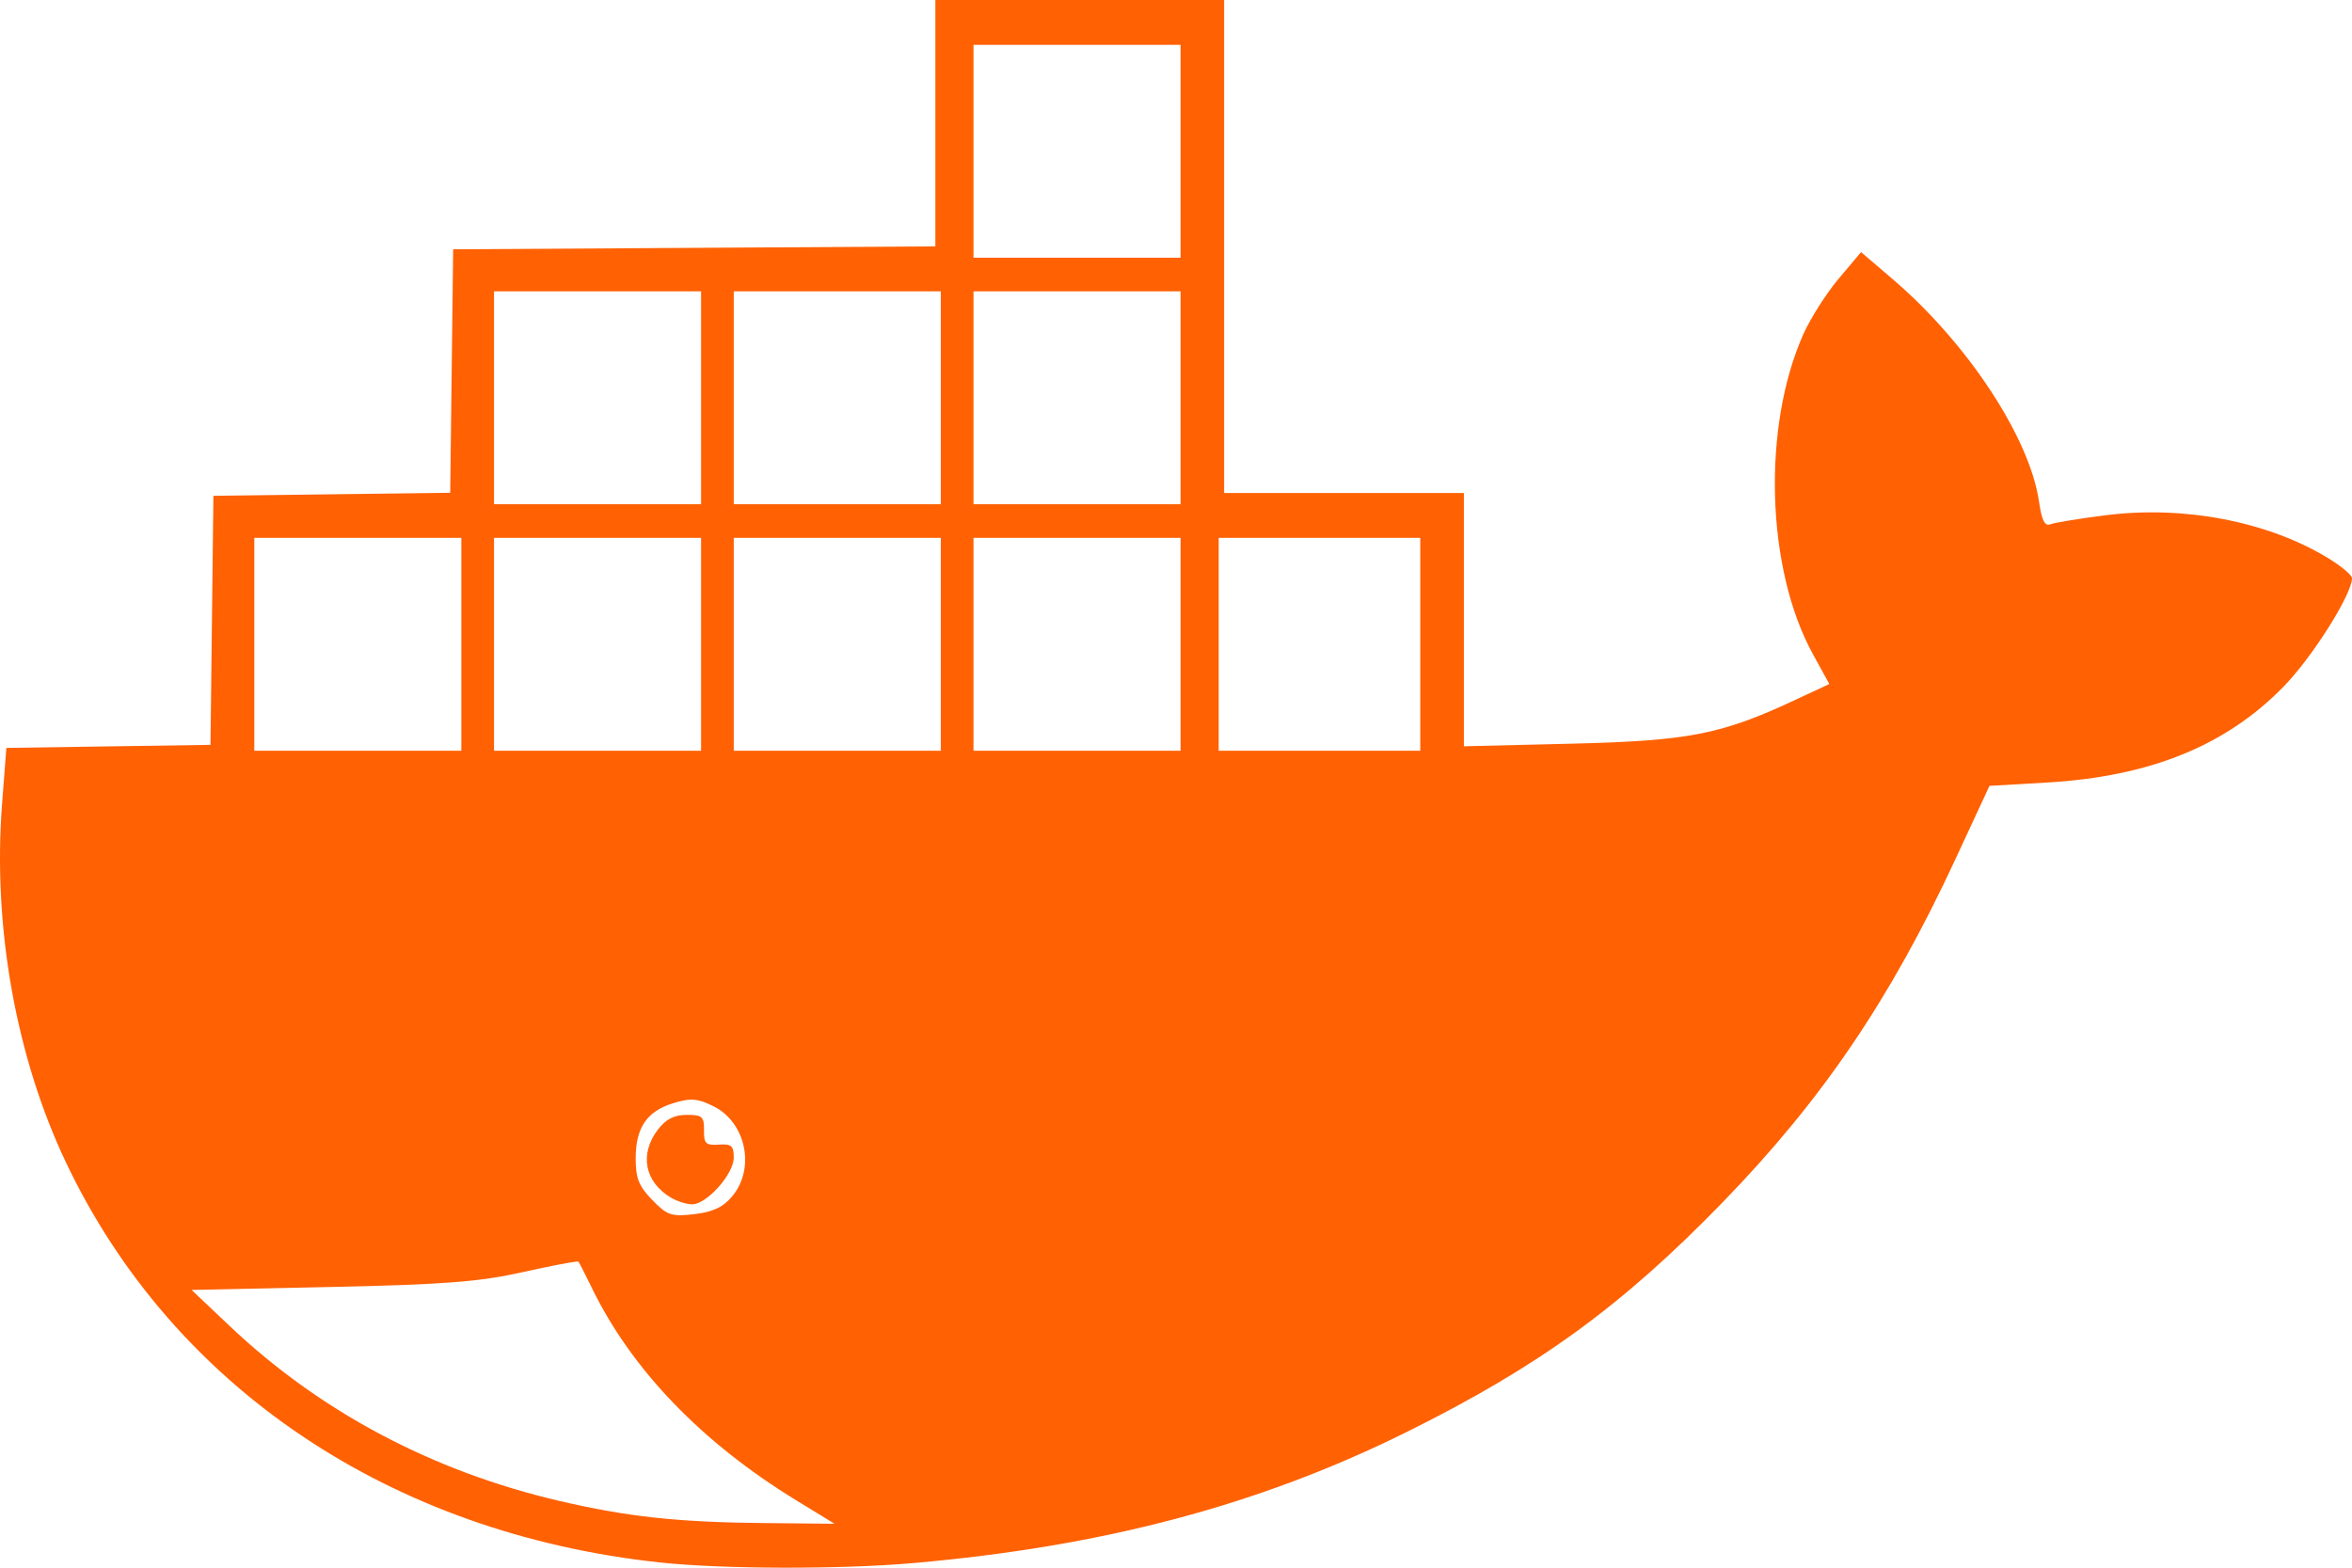 <?xml version="1.0" encoding="UTF-8" standalone="no"?>
<svg
   xmlns:dc="http://purl.org/dc/elements/1.1/"
   xmlns:cc="http://creativecommons.org/ns#"
   xmlns:rdf="http://www.w3.org/1999/02/22-rdf-syntax-ns#"
   xmlns:svg="http://www.w3.org/2000/svg"
   xmlns="http://www.w3.org/2000/svg"
   id="svg2"
   viewBox="0 0 300 200"
   height="200"
   width="300"
   y="0px"
   x="0px"
   preserveAspectRatio="none"
   version="1.1">
  <defs
     id="defs4" />
  <rect
     style="clip-rule:evenodd;display:none;fill:#e7e7e7;fill-rule:evenodd"
     id="rect3-4"
     height="263.333"
     width="334.407"
     display="none"
     y="211.747"
     x="-295.969" />
  <g
     transform="matrix(0.65,0,0,0.672,-1.456,5.21)"
     display="none"
     id="g8-0"
     style="display:none">
    <path
       display="inline"
       d="m 61.093,319.89 c 6.023,0 11.763,-0.157 17.219,-0.464 0.476,-0.026 0.932,-0.063 1.402,-0.092 0.005,-0.002 0.008,-0.002 0.012,-0.002 13.872,-0.855 25.876,-2.708 35.902,-5.57 0.002,-0.002 0.004,-0.002 0.006,-0.002 1.823,-0.521 3.588,-1.07 5.282,-1.656 1.894,-0.657 2.896,-2.725 2.241,-4.618 -0.656,-1.895 -2.722,-2.899 -4.618,-2.24 -12.734,4.412 -29.535,6.842 -50.125,7.298 -0.002,0 -0.004,0 -0.005,0 -10.477,0.232 -21.93,-0.044 -34.352,-0.843 0,0 0,0 -0.001,0 -0.635,-0.038 -1.259,-0.075 -1.9,-0.118 -1.995,-0.128 -3.731,1.374 -3.869,3.375 -0.136,1.999 1.376,3.73 3.375,3.866 2.537,0.173 5.03,0.321 7.49,0.453 0.392,0.021 0.77,0.034 1.158,0.054 l 0,0 c 7.256,0.366 14.194,0.559 20.783,0.559 z"
       id="path10-1"
       style="display:inline;fill:#394d54" />
  </g>
  <rect
     style="clip-rule:evenodd;display:none;fill:#e7e7e7;fill-rule:evenodd"
     id="rect3"
     height="263.333"
     width="334.407"
     display="none"
     y="211.747"
     x="-295.969" />
  <g
     transform="matrix(0.65,0,0,0.672,-1.456,5.21)"
     display="none"
     id="g8"
     style="display:none">
    <path
       display="inline"
       d="m 61.093,319.89 c 6.023,0 11.763,-0.157 17.219,-0.464 0.476,-0.026 0.932,-0.063 1.402,-0.092 0.005,-0.002 0.008,-0.002 0.012,-0.002 13.872,-0.855 25.876,-2.708 35.902,-5.57 0.002,-0.002 0.004,-0.002 0.006,-0.002 1.823,-0.521 3.588,-1.07 5.282,-1.656 1.894,-0.657 2.896,-2.725 2.241,-4.618 -0.656,-1.895 -2.722,-2.899 -4.618,-2.24 -12.734,4.412 -29.535,6.842 -50.125,7.298 -0.002,0 -0.004,0 -0.005,0 -10.477,0.232 -21.93,-0.044 -34.352,-0.843 0,0 0,0 -0.001,0 -0.635,-0.038 -1.259,-0.075 -1.9,-0.118 -1.995,-0.128 -3.731,1.374 -3.869,3.375 -0.136,1.999 1.376,3.73 3.375,3.866 2.537,0.173 5.03,0.321 7.49,0.453 0.392,0.021 0.77,0.034 1.158,0.054 l 0,0 c 7.256,0.366 14.194,0.559 20.783,0.559 z"
       id="path10"
       style="display:inline;fill:#394d54" />
  </g>
  <rect
     x="169.818"
     y="180.346"
     display="none"
     width="211.723"
     height="166.724"
     id="rect3-4-9"
     style="clip-rule:evenodd;display:none;fill:#e7e7e7;fill-rule:evenodd" />
  <g
     style="display:none"
     id="g8-0-9"
     display="none"
     transform="matrix(0.412,0,0,0.425,356.282,49.582)">
    <path
       style="display:inline;fill:#394d54"
       id="path10-1-0"
       d="m 61.093,319.89 c 6.023,0 11.763,-0.157 17.219,-0.464 0.476,-0.026 0.932,-0.063 1.402,-0.092 0.005,-0.002 0.008,-0.002 0.012,-0.002 13.872,-0.855 25.876,-2.708 35.902,-5.57 0.002,-0.002 0.004,-0.002 0.006,-0.002 1.823,-0.521 3.588,-1.07 5.282,-1.656 1.894,-0.657 2.896,-2.725 2.241,-4.618 -0.656,-1.895 -2.722,-2.899 -4.618,-2.24 -12.734,4.412 -29.535,6.842 -50.125,7.298 -0.002,0 -0.004,0 -0.005,0 -10.477,0.232 -21.93,-0.044 -34.352,-0.843 0,0 0,0 -0.001,0 -0.635,-0.038 -1.259,-0.075 -1.9,-0.118 -1.995,-0.128 -3.731,1.374 -3.869,3.375 -0.136,1.999 1.376,3.73 3.375,3.866 2.537,0.173 5.03,0.321 7.49,0.453 0.392,0.021 0.77,0.034 1.158,0.054 l 0,0 c 7.256,0.366 14.194,0.559 20.783,0.559 z"
       display="inline" />
  </g>
  <rect
     x="169.818"
     y="180.346"
     display="none"
     width="211.723"
     height="166.724"
     id="rect3-7"
     style="clip-rule:evenodd;display:none;fill:#e7e7e7;fill-rule:evenodd" />
  <g
     style="display:none"
     id="g8-8"
     display="none"
     transform="matrix(0.412,0,0,0.425,356.282,49.582)">
    <path
       style="display:inline;fill:#394d54"
       id="path10-4"
       d="m 61.093,319.89 c 6.023,0 11.763,-0.157 17.219,-0.464 0.476,-0.026 0.932,-0.063 1.402,-0.092 0.005,-0.002 0.008,-0.002 0.012,-0.002 13.872,-0.855 25.876,-2.708 35.902,-5.57 0.002,-0.002 0.004,-0.002 0.006,-0.002 1.823,-0.521 3.588,-1.07 5.282,-1.656 1.894,-0.657 2.896,-2.725 2.241,-4.618 -0.656,-1.895 -2.722,-2.899 -4.618,-2.24 -12.734,4.412 -29.535,6.842 -50.125,7.298 -0.002,0 -0.004,0 -0.005,0 -10.477,0.232 -21.93,-0.044 -34.352,-0.843 0,0 0,0 -0.001,0 -0.635,-0.038 -1.259,-0.075 -1.9,-0.118 -1.995,-0.128 -3.731,1.374 -3.869,3.375 -0.136,1.999 1.376,3.73 3.375,3.866 2.537,0.173 5.03,0.321 7.49,0.453 0.392,0.021 0.77,0.034 1.158,0.054 l 0,0 c 7.256,0.366 14.194,0.559 20.783,0.559 z"
       display="inline" />
  </g>
  <path
     id="path4209"
     d="m 119.306,5.102e-5 0,15.716 0,15.717 L 88.553,31.618 57.8,31.805 57.613,47.337 57.426,62.868 42.324,63.061 27.221,63.254 27.034,79.139 26.848,95.027 13.83,95.221 0.812,95.416 0.263,102.564 c -1.203,15.641 1.765,32.291 8.154,45.743 13.606,28.647 41.373,47.341 75.793,51.03 7.971,0.854 23.025,0.889 32.316,0.072 24.285,-2.133 44.121,-7.405 62.895,-16.717 16.858,-8.361 27.471,-16.08 40.337,-29.337 12.651,-13.036 21.35,-25.857 29.611,-43.644 l 4.39,-9.452 7.309,-0.424 c 13.173,-0.763 22.874,-4.701 30.244,-12.28 C 294.979,83.784 300,75.813 300,73.764 c 0,-0.399 -1.423,-1.584 -3.161,-2.631 -7.658,-4.616 -18.244,-6.65 -28.153,-5.411 -3.385,0.423 -6.6,0.945 -7.143,1.159 -0.728,0.287 -1.112,-0.471 -1.465,-2.891 -1.19,-8.16 -9.092,-20.183 -18.635,-28.35 l -4.063,-3.477 -2.86,3.395 c -1.573,1.867 -3.6,5.057 -4.505,7.087 -5.274,11.834 -4.737,29.946 1.209,40.781 l 2.107,3.839 -4.489,2.093 c -9.331,4.351 -13.48,5.157 -28.398,5.518 l -13.726,0.332 0,-16.155 0,-16.155 -15.29,0 -15.29,0 0,-31.448 0,-31.448 -18.417,0 -18.417,0 z m 4.865,5.718 13.205,0 13.205,0 0,13.58 0,13.58 -13.205,0 -13.205,0 0,-13.58 0,-13.58 z M 63.013,37.166 l 13.205,0 13.205,0 0,13.58 0,13.58 -13.205,0 -13.205,0 0,-13.58 0,-13.58 z m 30.579,0 13.205,0 13.205,0 0,13.58 0,13.58 -13.205,0 -13.205,0 0,-13.58 0,-13.58 z m 30.579,0 13.205,0 13.205,0 0,13.58 0,13.58 -13.205,0 -13.205,0 0,-13.58 0,-13.58 z m -91.737,31.448 13.205,0 13.205,0 0,13.58 0,13.58 -13.205,0 -13.205,0 0,-13.58 0,-13.58 z m 30.579,0 13.205,0 13.205,0 0,13.58 0,13.58 -13.205,0 -13.205,0 0,-13.58 0,-13.58 z m 30.579,0 13.205,0 13.205,0 0,13.58 0,13.58 -13.205,0 -13.205,0 0,-13.58 0,-13.58 z m 30.579,0 13.205,0 13.205,0 0,13.58 0,13.58 -13.205,0 -13.205,0 0,-13.58 0,-13.58 z m 31.274,0 12.857,0 12.857,0 0,13.58 0,13.58 -12.857,0 -12.857,0 0,-13.58 0,-13.58 z m -67.527,71.685 c 0.97,-0.06 1.784,0.195 3.046,0.811 4.18,2.04 5.424,7.935 2.431,11.514 -1.158,1.384 -2.463,2 -4.831,2.274 -2.928,0.339 -3.452,0.163 -5.363,-1.802 -1.712,-1.761 -2.119,-2.775 -2.119,-5.291 0,-3.935 1.418,-6.026 4.79,-7.065 0.825,-0.254 1.464,-0.405 2.046,-0.441 z m -0.33,1.932 c -1.587,0 -2.653,0.546 -3.676,1.883 -2.385,3.118 -1.69,6.697 1.687,8.688 0.764,0.451 1.962,0.83 2.66,0.842 1.861,0.032 5.332,-3.844 5.332,-5.954 0,-1.517 -0.298,-1.778 -1.911,-1.664 -1.659,0.117 -1.908,-0.124 -1.884,-1.83 0.024,-1.743 -0.226,-1.966 -2.208,-1.966 z m -13.98,18.717 c 0.103,-0.006 0.163,-0.004 0.175,0.01 0.098,0.116 0.885,1.659 1.748,3.428 5.077,10.397 13.997,19.652 26.052,27.033 l 4.865,2.978 -9.035,-0.089 C 86.429,194.199 80.027,193.506 71.353,191.483 55.168,187.709 40.848,180.111 29.306,169.177 l -4.865,-4.608 17.722,-0.38 c 14.534,-0.311 18.956,-0.653 24.582,-1.91 3.302,-0.737 6.14,-1.286 6.863,-1.333 z"
     style="fill:#ff6103;fill-opacity:1;stroke:none" />
</svg>
